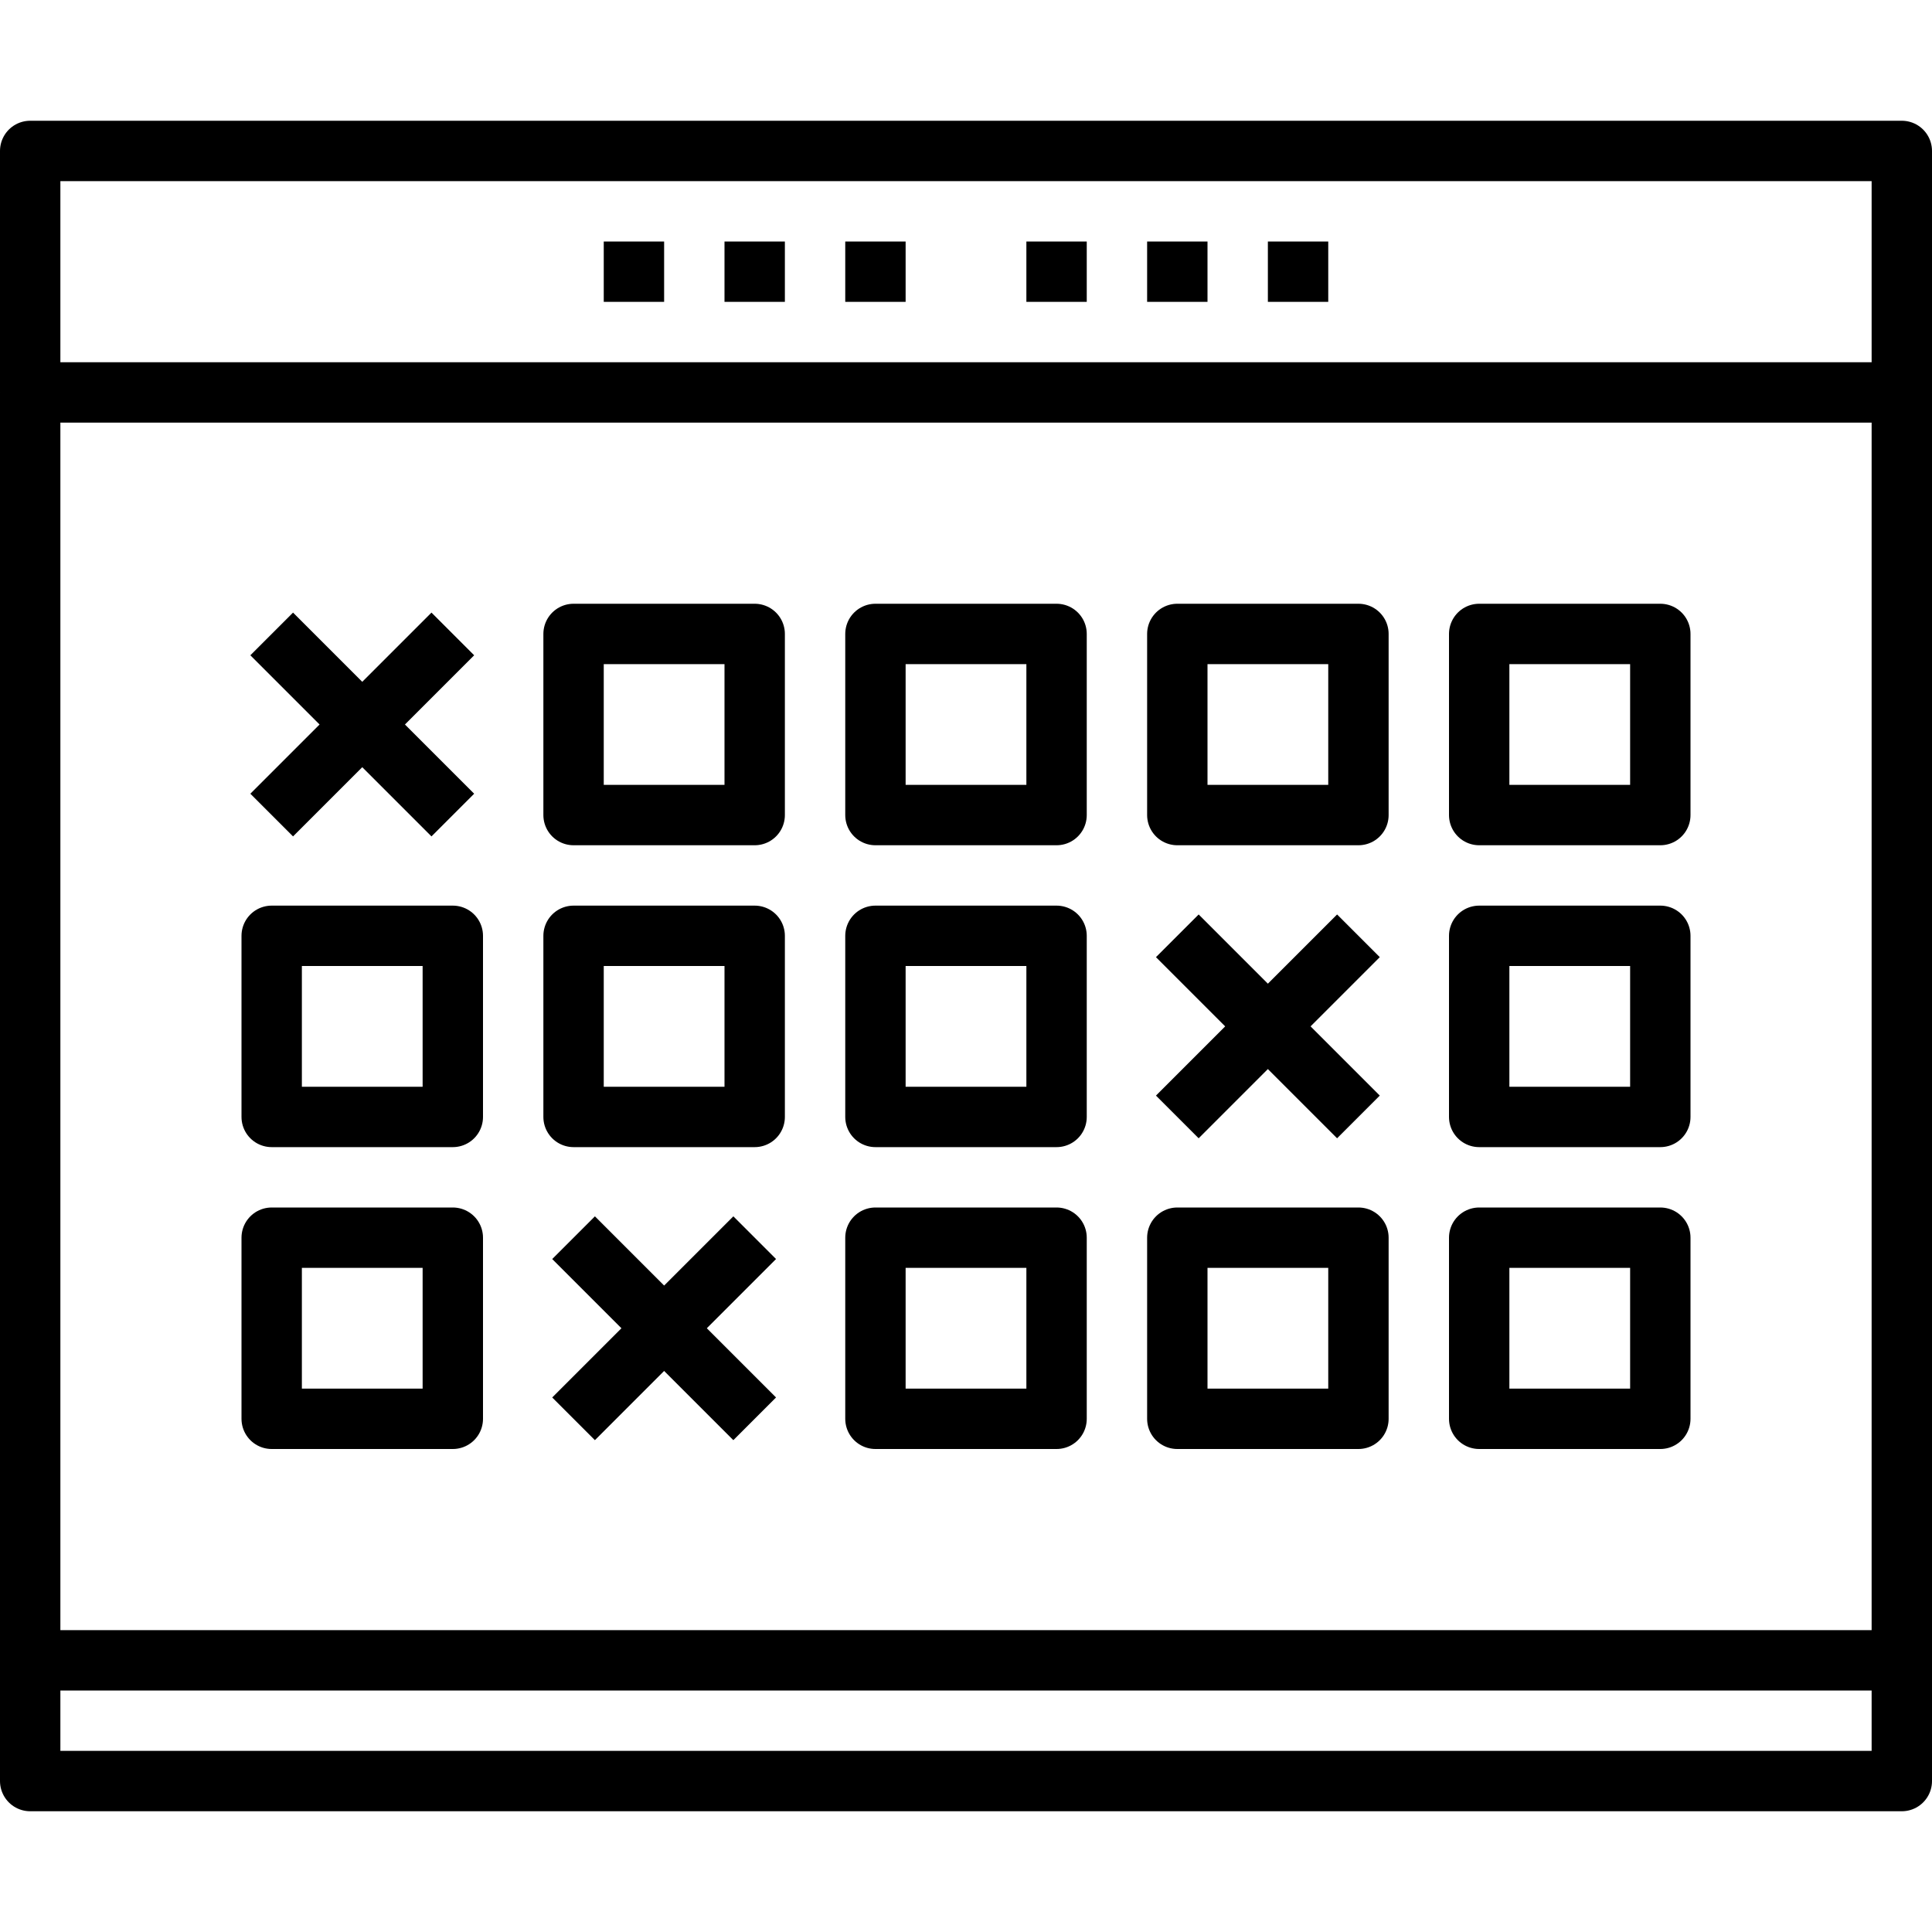 <?xml version="1.0" encoding="utf-8"?>
<!-- Generator: Adobe Illustrator 20.0.0, SVG Export Plug-In . SVG Version: 6.00 Build 0)  -->
<svg version="1.1" id="レイヤー_1" xmlns="http://www.w3.org/2000/svg" xmlns:xlink="http://www.w3.org/1999/xlink" x="0px"
	 y="0px" viewBox="0 0 64 64" style="enable-background:new 0 0 64 64;" xml:space="preserve">
<style type="text/css">
	.st0{fill:none;stroke:#000000;stroke-width:2;stroke-linejoin:round;stroke-miterlimit:10;}
	.st1{fill:none;}
</style>
<g>
	<g>
		<g>
			<rect x="1" y="13" class="st0" width="62" height="46"/>
			<rect x="19" y="21" class="st0" width="6" height="6"/>
			<rect x="29" y="21" class="st0" width="6" height="6"/>
			<rect x="39" y="21" class="st0" width="6" height="6"/>
			<rect x="49" y="21" class="st0" width="6" height="6"/>
			<rect x="9" y="31" class="st0" width="6" height="6"/>
			<rect x="19" y="31" class="st0" width="6" height="6"/>
			<rect x="29" y="31" class="st0" width="6" height="6"/>
			<rect x="49" y="31" class="st0" width="6" height="6"/>
			<rect x="9" y="41" class="st0" width="6" height="6"/>
			<rect x="29" y="41" class="st0" width="6" height="6"/>
			<rect x="39" y="41" class="st0" width="6" height="6"/>
			<rect x="49" y="41" class="st0" width="6" height="6"/>
			<polyline class="st0" points="1,13 1,5 63,5 63,13 			"/>
			<line class="st0" x1="34" y1="9" x2="36" y2="9"/>
			<line class="st0" x1="38" y1="9" x2="40" y2="9"/>
			<line class="st0" x1="42" y1="9" x2="44" y2="9"/>
			<line class="st0" x1="20" y1="9" x2="22" y2="9"/>
			<line class="st0" x1="24" y1="9" x2="26" y2="9"/>
			<line class="st0" x1="28" y1="9" x2="30" y2="9"/>
			<g>
				<line class="st0" x1="15" y1="21" x2="9" y2="27"/>
				<line class="st0" x1="9" y1="21" x2="15" y2="27"/>
			</g>
			<g>
				<line class="st0" x1="25" y1="41" x2="19" y2="47"/>
				<line class="st0" x1="19" y1="41" x2="25" y2="47"/>
			</g>
			<g>
				<line class="st0" x1="45" y1="31" x2="39" y2="37"/>
				<line class="st0" x1="39" y1="31" x2="45" y2="37"/>
			</g>
			<line class="st0" x1="63" y1="55" x2="1" y2="55"/>
		</g>
	</g>
</g>
<rect class="st1" width="64" height="64"/>
</svg>
